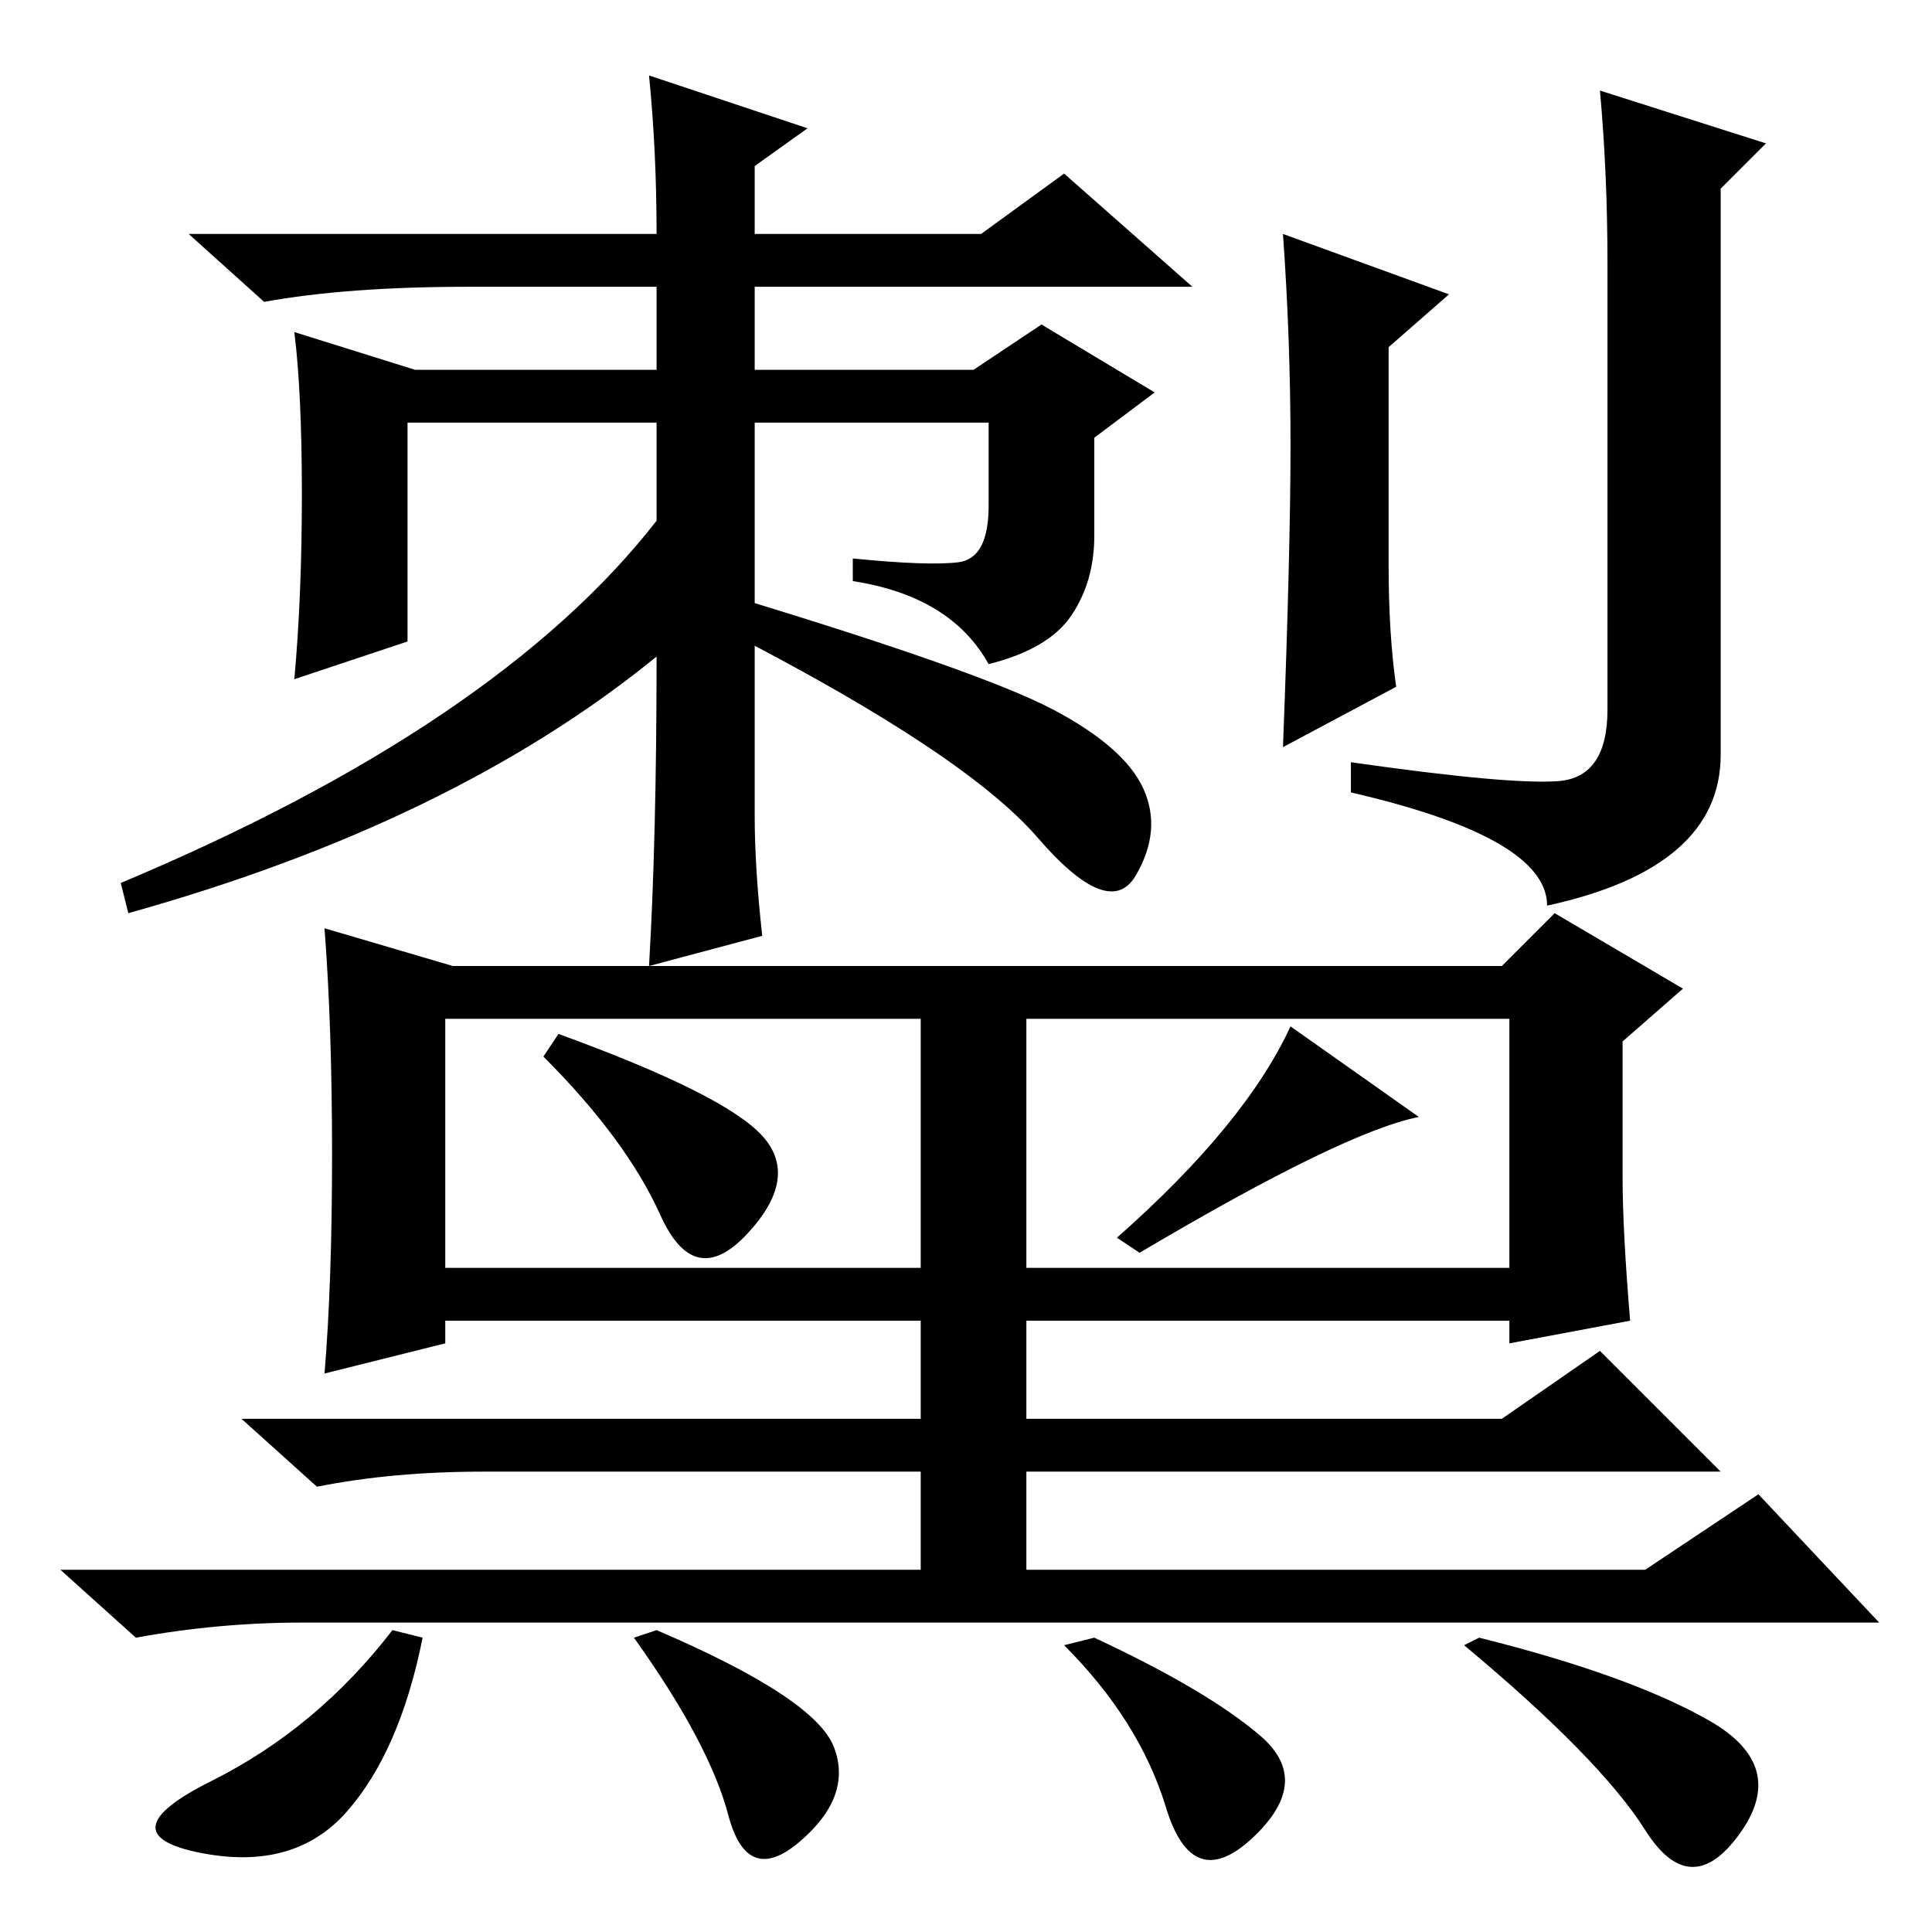 <?xml version="1.0" standalone="no"?>
<!DOCTYPE svg PUBLIC "-//W3C//DTD SVG 1.1//EN" "http://www.w3.org/Graphics/SVG/1.1/DTD/svg11.dtd" >
<svg xmlns="http://www.w3.org/2000/svg" xmlns:xlink="http://www.w3.org/1999/xlink" version="1.1" viewBox="0 -36 256 256">
  <g transform="matrix(1 0 0 -1 0 220)">
   <path fill="currentColor"
d="M86 246l21 -7l-7 -5v-9h30l11 8l17 -15h-58v-11h29l9 6l15 -9l-8 -6v-13q0 -6 -3 -10.5t-11 -6.5q-5 9 -18 11v3q10 -1 14 -0.5t4 7.5v11h-31v-52q0 -7 1 -16l-15 -4q1 17 1 41q-27 -22 -70 -34l-1 4q50 21 71 48v13h-33v-29l-15 -5q1 11 1 24.5t-1 21.5l16 -5h32v11h-25
q-16 0 -27 -2l-10 9h62q0 11 -1 21zM139.5 162q9.5 -5 12 -10.5t-1 -11.5t-13 5t-40.5 27v5q33 -10 42.5 -15zM171 197q0 14 -1 28l22 -8l-8 -7v-29q0 -9 1 -16l-15 -8q1 26 1 40zM213 221q0 12 -1 23l22 -7l-6 -6v-75q0 -15 -23 -20q0 9 -26 15v4q21 -3 27.5 -2.5t6.5 9.5
v59zM216 81l-16 -3v3h-64v-13h63l13 9l16 -16h-92v-13h82l15 10l16 -17h-209q-11 0 -22 -2l-10 9h114v13h-58q-12 0 -22 -2l-10 9h90v13h-63v-3l-16 -4q1 12 1 29t-1 30l17 -5h139l7 7l17 -10l-8 -7v-18q0 -7 1 -19zM59 88h63v33h-63v-33zM136 88h64v33h-64v-33zM101 105.5
q5 -5.5 -2 -13t-11.5 2.5t-15.5 21l2 3q22 -8 27 -13.5zM188 108q-10 -2 -37 -18l-3 2q17 15 23 28zM46 16q-7 -8 -19.5 -5.5t1.5 9.5t24 20l4 -1q-3 -15 -10 -23zM167 26q7 -6 -1 -13.5t-11.5 4t-13.5 21.5l4 1q15 -7 22 -13zM226.5 28q10.5 -6 4 -15t-12.5 0.5t-24 24.5
l2 1q20 -5 30.5 -11zM110.5 24.5q2.5 -6.5 -4.5 -12.5t-9.5 3.5t-12.5 23.5l3 1q21 -9 23.5 -15.5z" />
  </g>

</svg>
